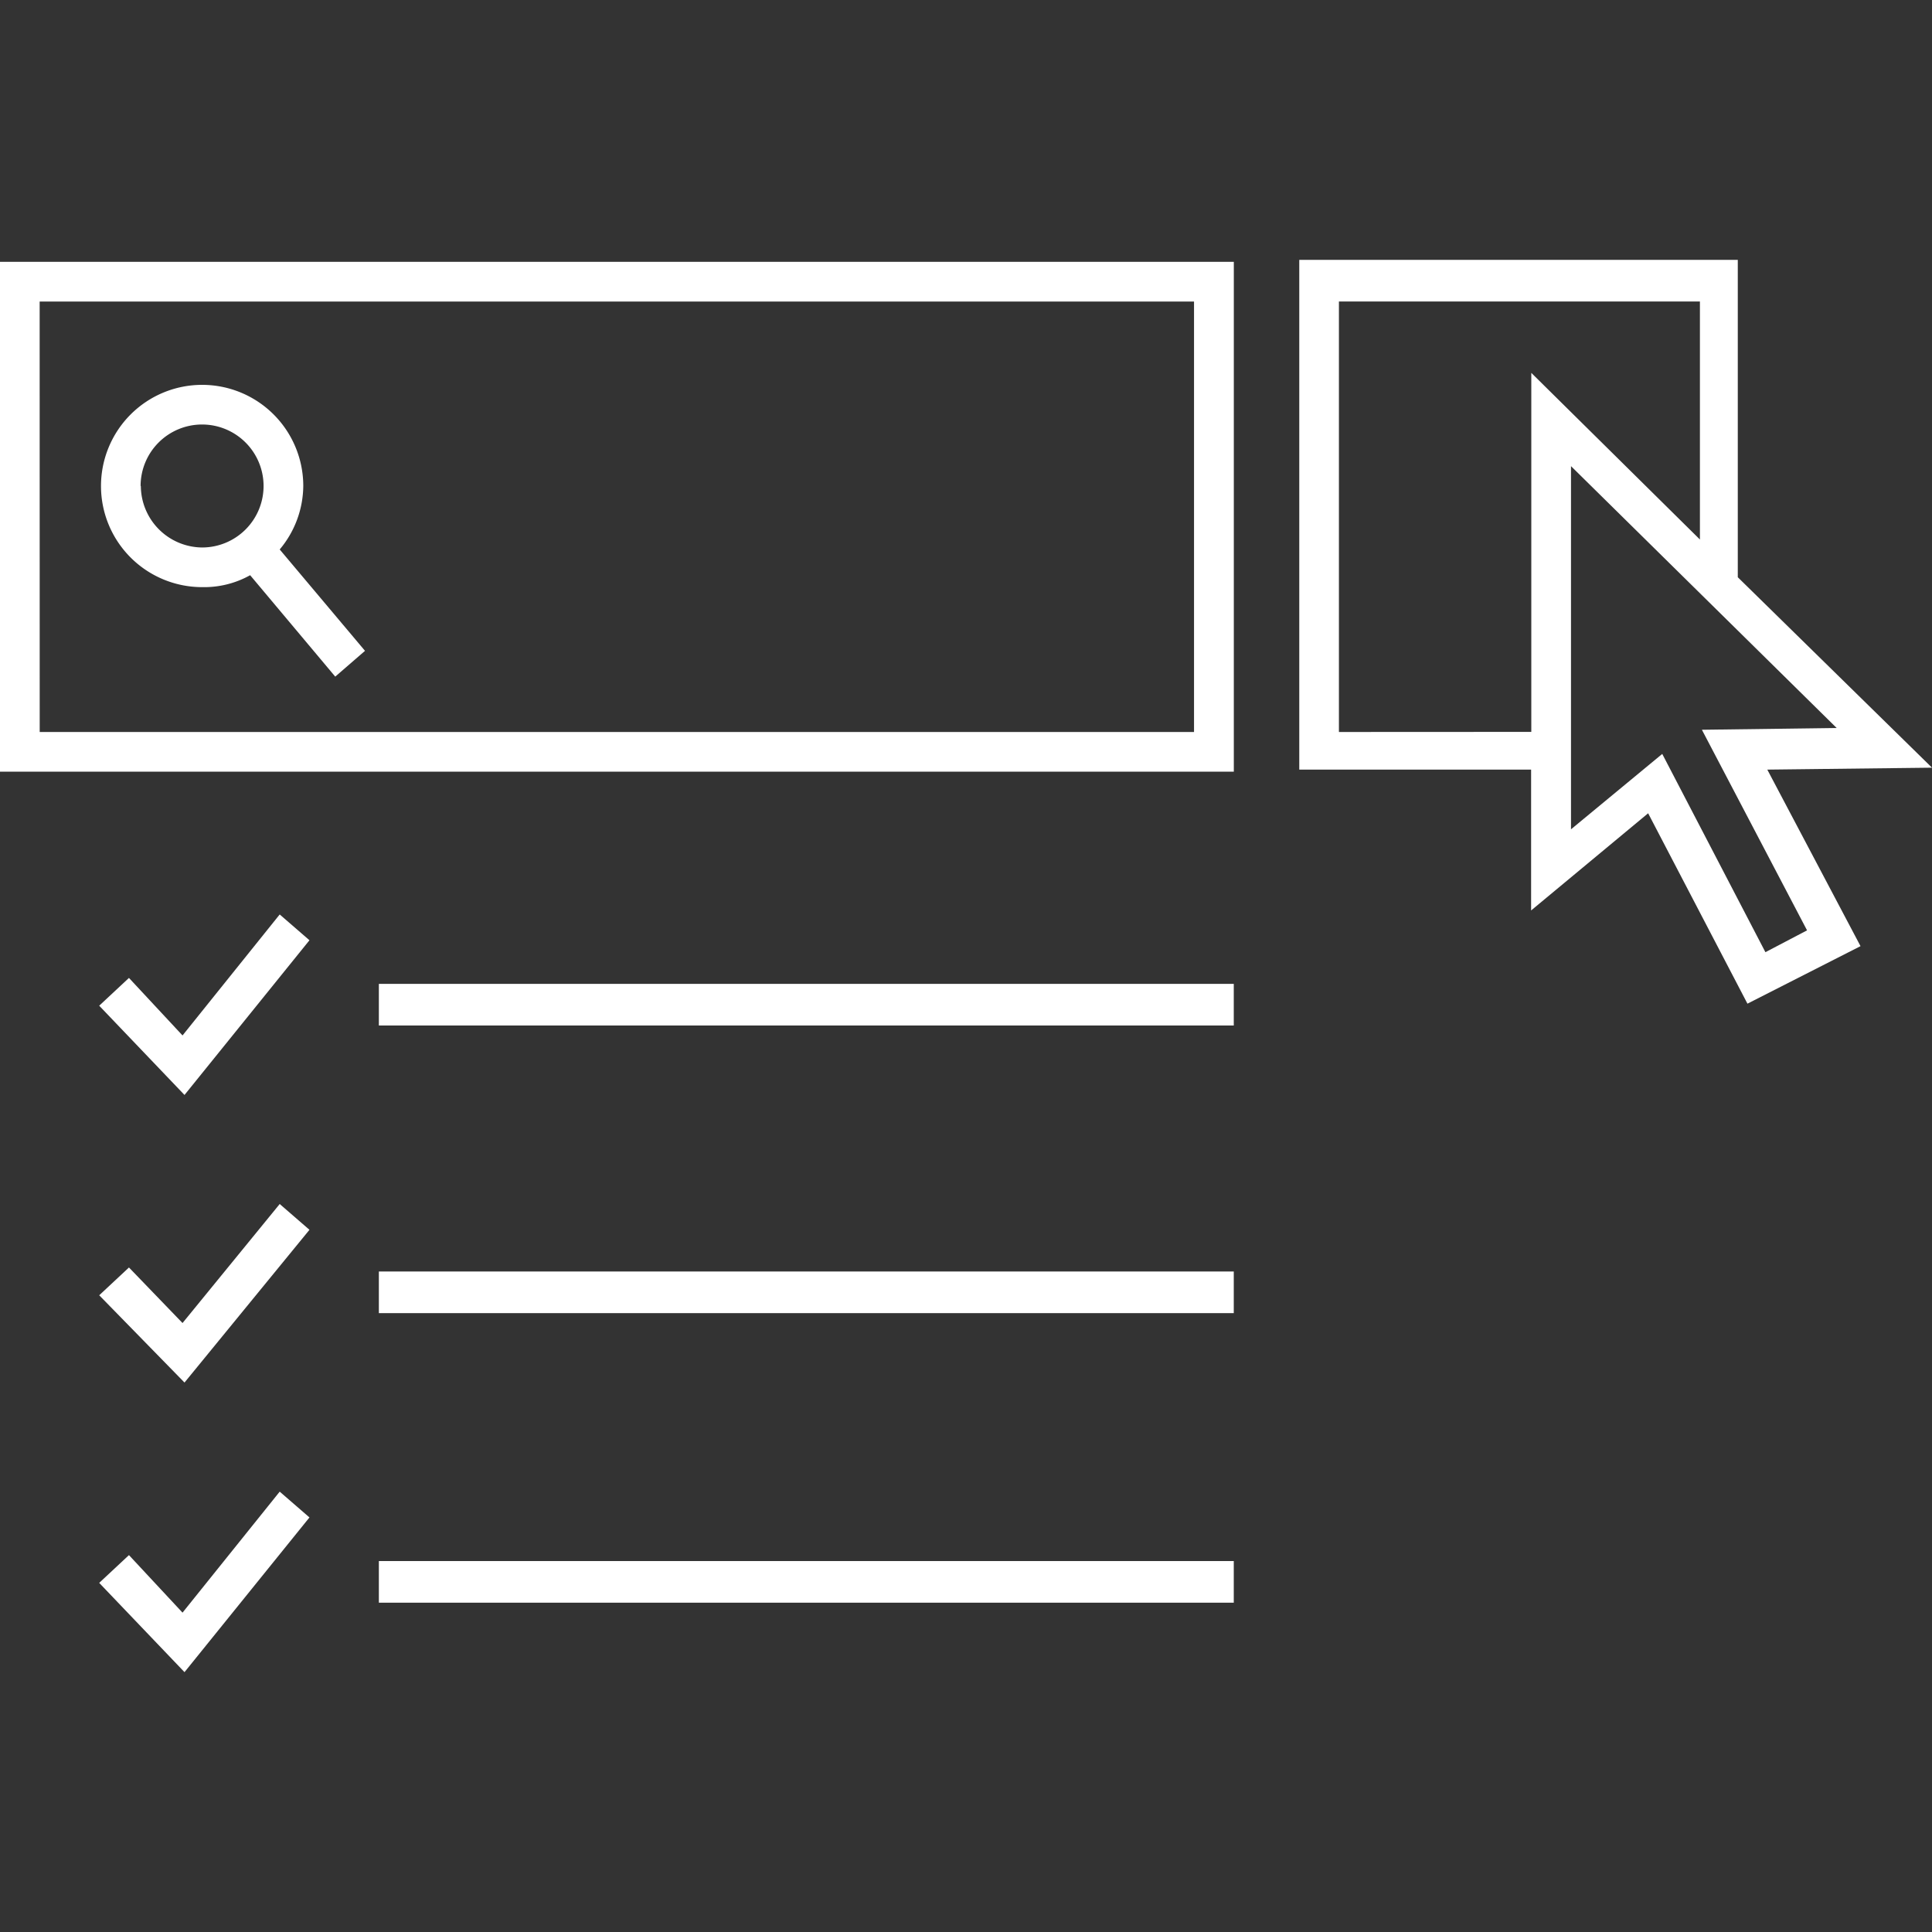 <svg xmlns="http://www.w3.org/2000/svg" xmlns:xlink="http://www.w3.org/1999/xlink" viewBox="2596 7508 40 40">
  <rect x="2596" y="7508" width="40" height="40" fill="#333333" stroke="none"/>
  <defs>
    <style>
      .cls-1, .cls-3 {
        fill: #fff;
      }

      .cls-1 {
        stroke: #95989a;
      }

      .cls-2 {
        clip-path: url(#clip-path);
      }
    </style>
    <clipPath id="clip-path">
      <rect id="Rectangle_442" data-name="Rectangle 442" class="cls-1" width="40" height="40" transform="translate(182 186)"/>
    </clipPath>
  </defs>
  <g id="Mask_Group_213" data-name="Mask Group 213" class="cls-2" transform="translate(2414 7322)">
    <g id="optimization_2" data-name="optimization 2" transform="translate(181.179 187.109)">
      <path id="Path_1053" data-name="Path 1053" class="cls-3" d="M.821,14.867H26.366V4.312H.821Zm.821-9.733h23.9v8.912H1.643Zm39.179,9.651L36.8,10.842V4.271H27.721V14.825h4.8v2.916l2.423-2.012L37,19.671l2.341-1.191-1.93-3.655Zm-12.279-.739V5.133h7.474v4.928l-3.491-3.45v7.433Zm9.692,4.107-.862.452L35.236,14.5l-1.889,1.561V8.542l5.5,5.421L36.057,14ZM7.1,8.953A2.094,2.094,0,1,0,5.01,11.047,1.951,1.951,0,0,0,6,10.8L7.762,12.9l.616-.534L6.612,10.267A2.069,2.069,0,0,0,7.1,8.953Zm-3.368,0A1.273,1.273,0,1,1,5.01,10.226,1.28,1.28,0,0,1,3.737,8.953Z"/>
      <rect id="Rectangle_443" data-name="Rectangle 443" class="cls-3" width="17.7" height="0.862" transform="translate(8.665 19.261)"/>
      <g id="Group_951" data-name="Group 951">
        <path id="Path_1054" data-name="Path 1054" class="cls-3" d="M4.641,21.561,2.875,19.713l.616-.575L4.6,20.329l2.012-2.505.616.534Z"/>
      </g>
      <rect id="Rectangle_444" data-name="Rectangle 444" class="cls-3" width="17.7" height="0.862" transform="translate(8.665 25.216)"/>
      <g id="Group_952" data-name="Group 952">
        <path id="Path_1055" data-name="Path 1055" class="cls-3" d="M4.641,27.515,2.875,25.708l.616-.575L4.6,26.283l2.012-2.464.616.534Z"/>
      </g>
      <rect id="Rectangle_445" data-name="Rectangle 445" class="cls-3" width="17.7" height="0.862" transform="translate(8.665 31.211)"/>
      <g id="Group_953" data-name="Group 953">
        <path id="Path_1056" data-name="Path 1056" class="cls-3" d="M4.641,33.511,2.875,31.663l.616-.575L4.6,32.279l2.012-2.505.616.534Z"/>
      </g>
    </g>
  </g>
</svg>
